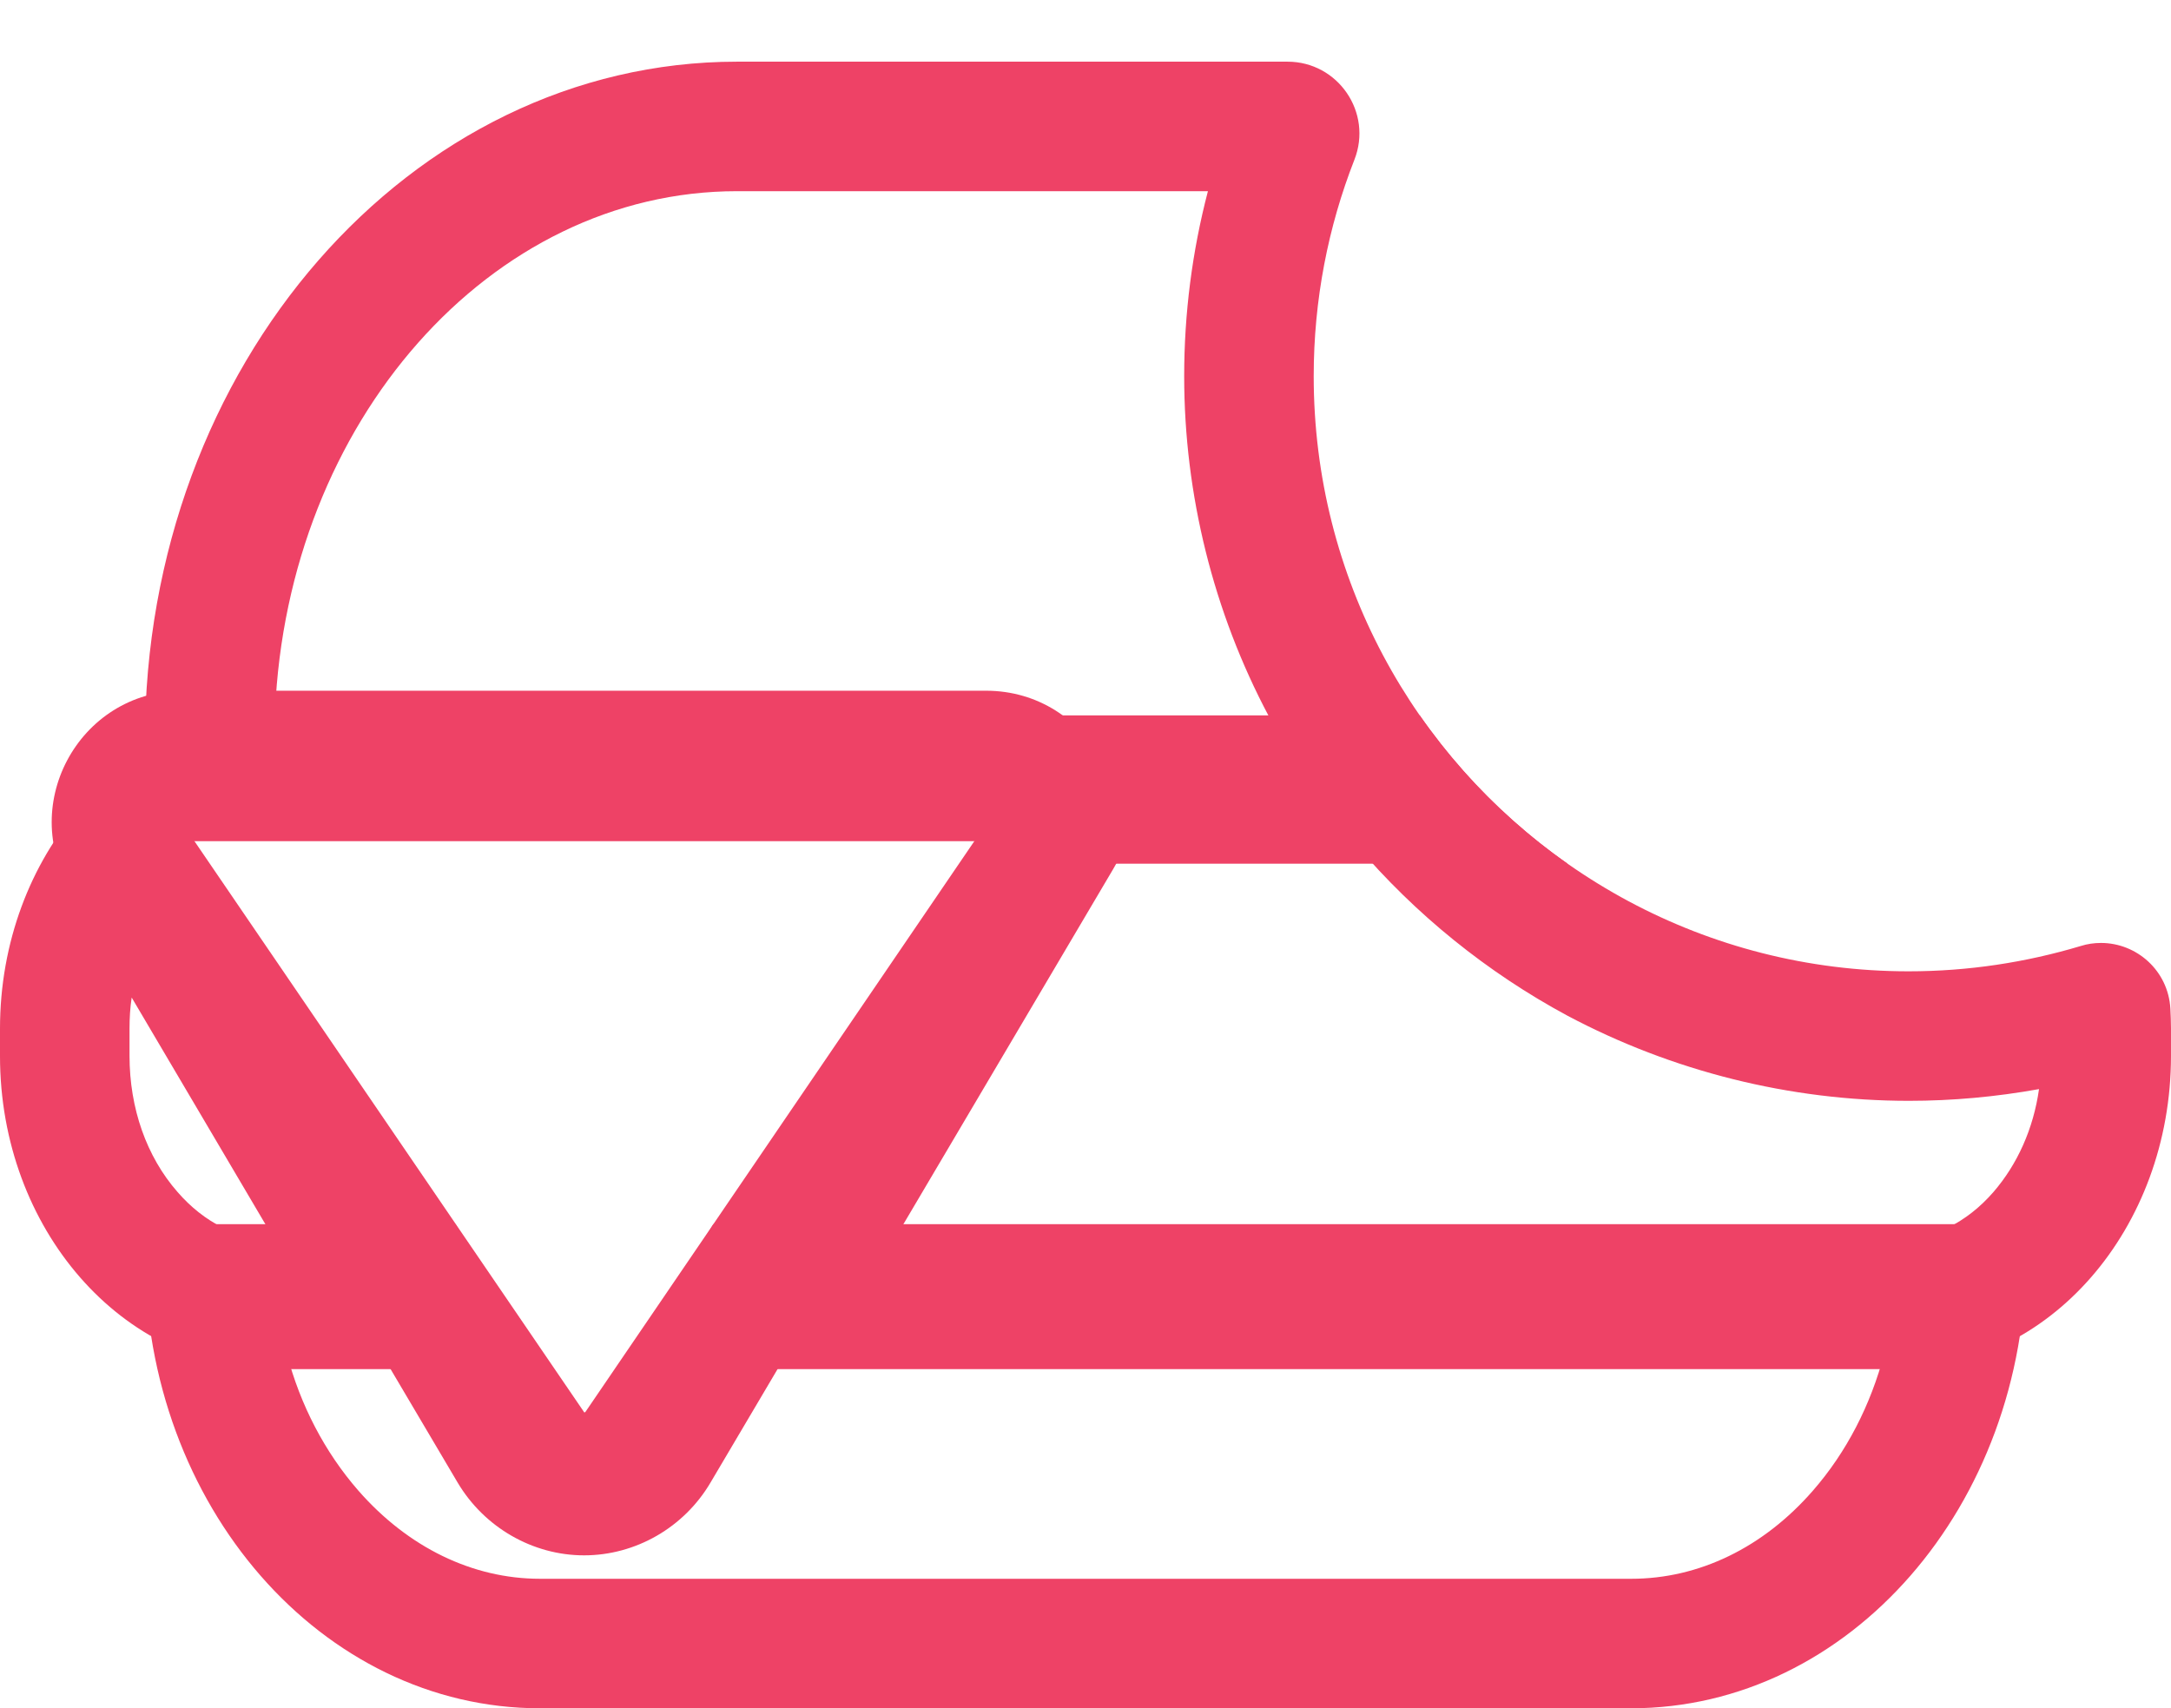 <?xml version="1.0" encoding="utf-8"?>
<!-- Generator: Adobe Illustrator 27.0.1, SVG Export Plug-In . SVG Version: 6.00 Build 0)  -->
<svg version="1.1" id="Layer_3" xmlns="http://www.w3.org/2000/svg" xmlns:xlink="http://www.w3.org/1999/xlink" x="0px" y="0px"
	 viewBox="0 0 704 554" style="enable-background:new 0 0 704 554;" xml:space="preserve">
<style type="text/css">
	.st0{fill:#EE4266;}
</style>
<path class="st0" d="M611,439c-4.4,16.7-12.2,31.9-23.1,44.4c-16.1,18.5-37,28.6-58.9,28.6H175.1c-21.9,0-42.8-10.2-58.9-28.6
	C105.3,470.9,97.4,455.7,93,439h30.7l24.7,41.8c8.6,14.5,24.3,23.6,41,23.6s32.4-9,41-23.6l24.7-41.8H611 M657,397H231.3l-36.9,62.5
	c-1.2,2-3,3-4.9,3s-3.7-1-4.9-3L147.7,397H47v10.2C47,488.3,104.3,554,175.1,554h353.8c70.8,0,128.1-65.7,128.1-146.8V397L657,397z"
	/>
<path class="st0" d="M59.3,224v42h260.4c0.1,0,0.2,0,0.2,0c0.1,0.1,0.2,0.3,0.3,0.5c0,0-0.1,0.1-0.1,0.2L189.9,457.8
	c-0.1,0.1-0.1,0.1-0.1,0.2c-0.1,0-0.1,0-0.2,0s-0.2,0-0.2,0c0,0-0.1-0.1-0.1-0.2L58.9,266.7c-0.1-0.1-0.1-0.2-0.1-0.2
	c0-0.2,0.2-0.4,0.3-0.5c0.1,0,0.1,0,0.2,0L59.3,224 M59.3,224c-34.1,0-54.3,38.2-35.1,66.4l130.2,191.1
	c8.4,12.4,21.8,18.5,35.1,18.5s26.7-6.2,35.1-18.5l130.2-191.1c19.2-28.2-1-66.4-35.1-66.4L59.3,224L59.3,224z"/>
<path class="st0" d="M439.8,274c19.1,22.5,42.5,41.4,68.5,55.4C542.2,347.4,580.4,357,619,357c14.2,0,28.3-1.3,42.2-3.8
	c-1.8,12.8-7,24.4-14.8,33.4c-8.6,9.9-19.7,15.4-31,15.4H290l71-120.2c1.5-2.5,2.7-5.1,3.7-7.8L439.8,274 M42.7,323.5L89,402h-0.4
	c-11.4,0-22.4-5.5-31-15.4C47.5,375.1,42,359.4,42,342.4v-8.9C42,330.2,42.2,326.8,42.7,323.5 M460.4,232H88.6
	C39.7,232,0,277.5,0,333.6v8.9C0,398.5,39.7,444,88.6,444h74L54.2,260.4c-2.6-4.4,0.2-10.5,4.8-10.5h261c4.7,0,7.5,6,4.9,10.5
	L216.4,444h399c49,0,88.6-45.5,88.6-101.6v-8.9c0-2.2-0.1-4.3-0.2-6.4c-0.7-12.3-10.9-21.3-22.5-21.3c-2.2,0-4.4,0.3-6.6,1
	c-17.7,5.3-36.4,8.2-55.8,8.2C553.3,315,495.3,282.1,460.4,232L460.4,232L460.4,232z"/>
<path class="st0" d="M391.7,62c-5.1,19.5-7.7,39.6-7.7,60c0,38.4,9.5,76.5,27.4,110.2c1,2,2.1,3.9,3.2,5.9h-69.5
	c-7.5-4.7-16.2-7.3-25.1-7.3H89.2C93.2,136.9,158.9,62,239,62L391.7,62 M417.5,20H239C133,20,47,118.5,47,240v40.1h6.2
	c-0.3-3.7,2.2-7.3,5.8-7.3h261c3.6,0,6.1,3.6,5.8,7.3h182.5C458.5,245.2,426,187.4,426,122c0-24.8,4.7-48.5,13.2-70.2
	C445.2,36.5,433.9,20,417.5,20L417.5,20L417.5,20z"/>
</svg>
